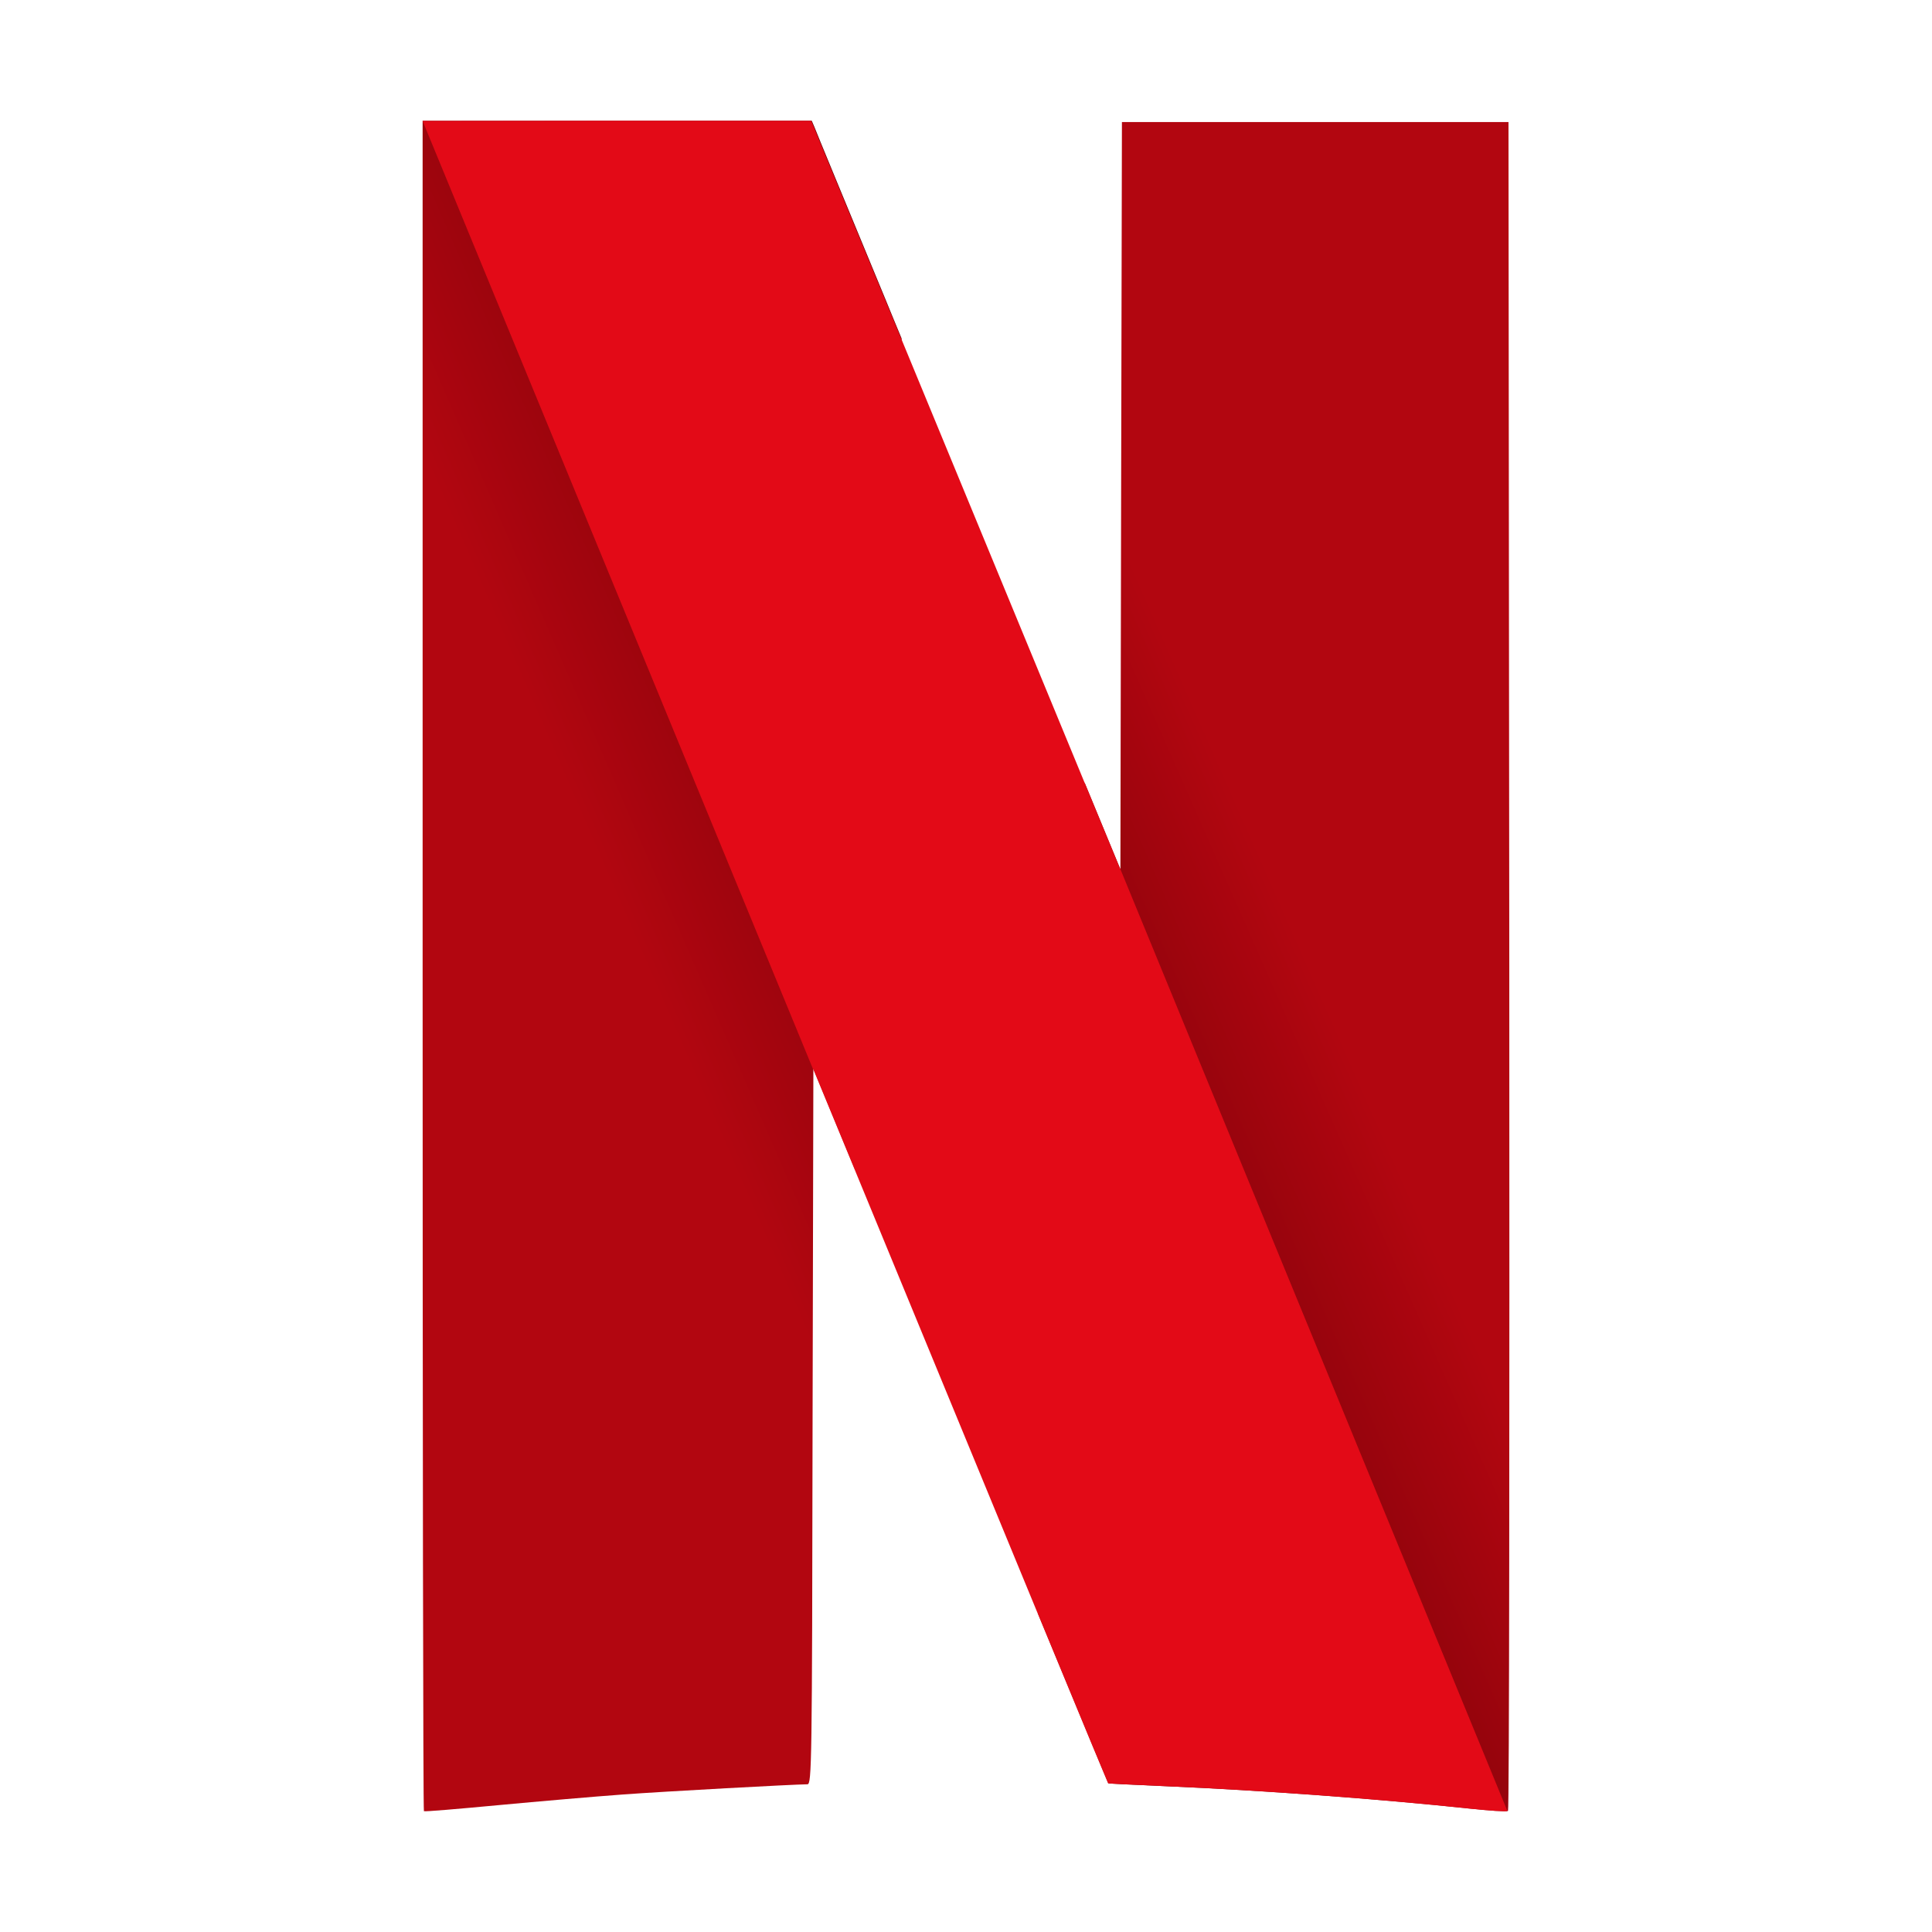 <svg width="24" height="24" viewBox="0 0 24 24" fill="none" xmlns="http://www.w3.org/2000/svg">
<path d="M13.937 1.516L13.927 6.157L13.918 10.798L13.473 9.72V9.718L12.896 20.049C13.463 21.419 13.766 22.151 13.769 22.153C13.773 22.156 14.095 22.173 14.485 22.189C15.665 22.239 17.128 22.347 18.24 22.465C18.497 22.493 18.717 22.507 18.733 22.496C18.749 22.485 18.752 17.761 18.749 11.996L18.739 1.516H13.937Z" fill="url(#paint0_linear_171742_573)"/>
<path d="M5.25 1.503V11.994C5.25 17.764 5.256 22.491 5.266 22.499C5.276 22.507 5.692 22.471 6.194 22.424C6.697 22.377 7.39 22.317 7.735 22.292C8.263 22.253 9.849 22.167 10.03 22.165C10.084 22.165 10.088 21.93 10.094 17.72L10.104 13.276L10.487 14.204C10.545 14.347 10.565 14.392 10.623 14.532L11.2 4.204C11.077 3.909 11.142 4.063 11.003 3.726C10.532 2.586 10.133 1.622 10.117 1.577L10.084 1.5H5.25V1.503Z" fill="url(#paint1_linear_171742_573)"/>
<path d="M5.25 1.503L10.101 13.284V13.278L10.484 14.206C12.614 19.375 13.759 22.148 13.765 22.153C13.768 22.156 14.091 22.173 14.481 22.189C15.66 22.239 17.123 22.347 18.235 22.465C18.49 22.493 18.712 22.507 18.725 22.496L13.917 10.795V10.798L13.472 9.72C13.037 8.668 12.747 7.964 10.997 3.726C10.526 2.586 10.126 1.622 10.11 1.577L10.078 1.5H7.664L5.25 1.503Z" fill="#E30A17"/>
<defs>
<linearGradient id="paint0_linear_171742_573" x1="20.915" y1="17.206" x2="13.239" y2="20.59" gradientUnits="userSpaceOnUse">
<stop stop-color="#B20610"/>
<stop offset="0.256" stop-color="#B20610"/>
<stop offset="1" stop-color="#590004"/>
</linearGradient>
<linearGradient id="paint1_linear_171742_573" x1="2.919" y1="6.103" x2="11.221" y2="2.485" gradientUnits="userSpaceOnUse">
<stop stop-color="#B20610"/>
<stop offset="0.256" stop-color="#B20610"/>
<stop offset="1" stop-color="#590004"/>
</linearGradient>
</defs>
</svg>

